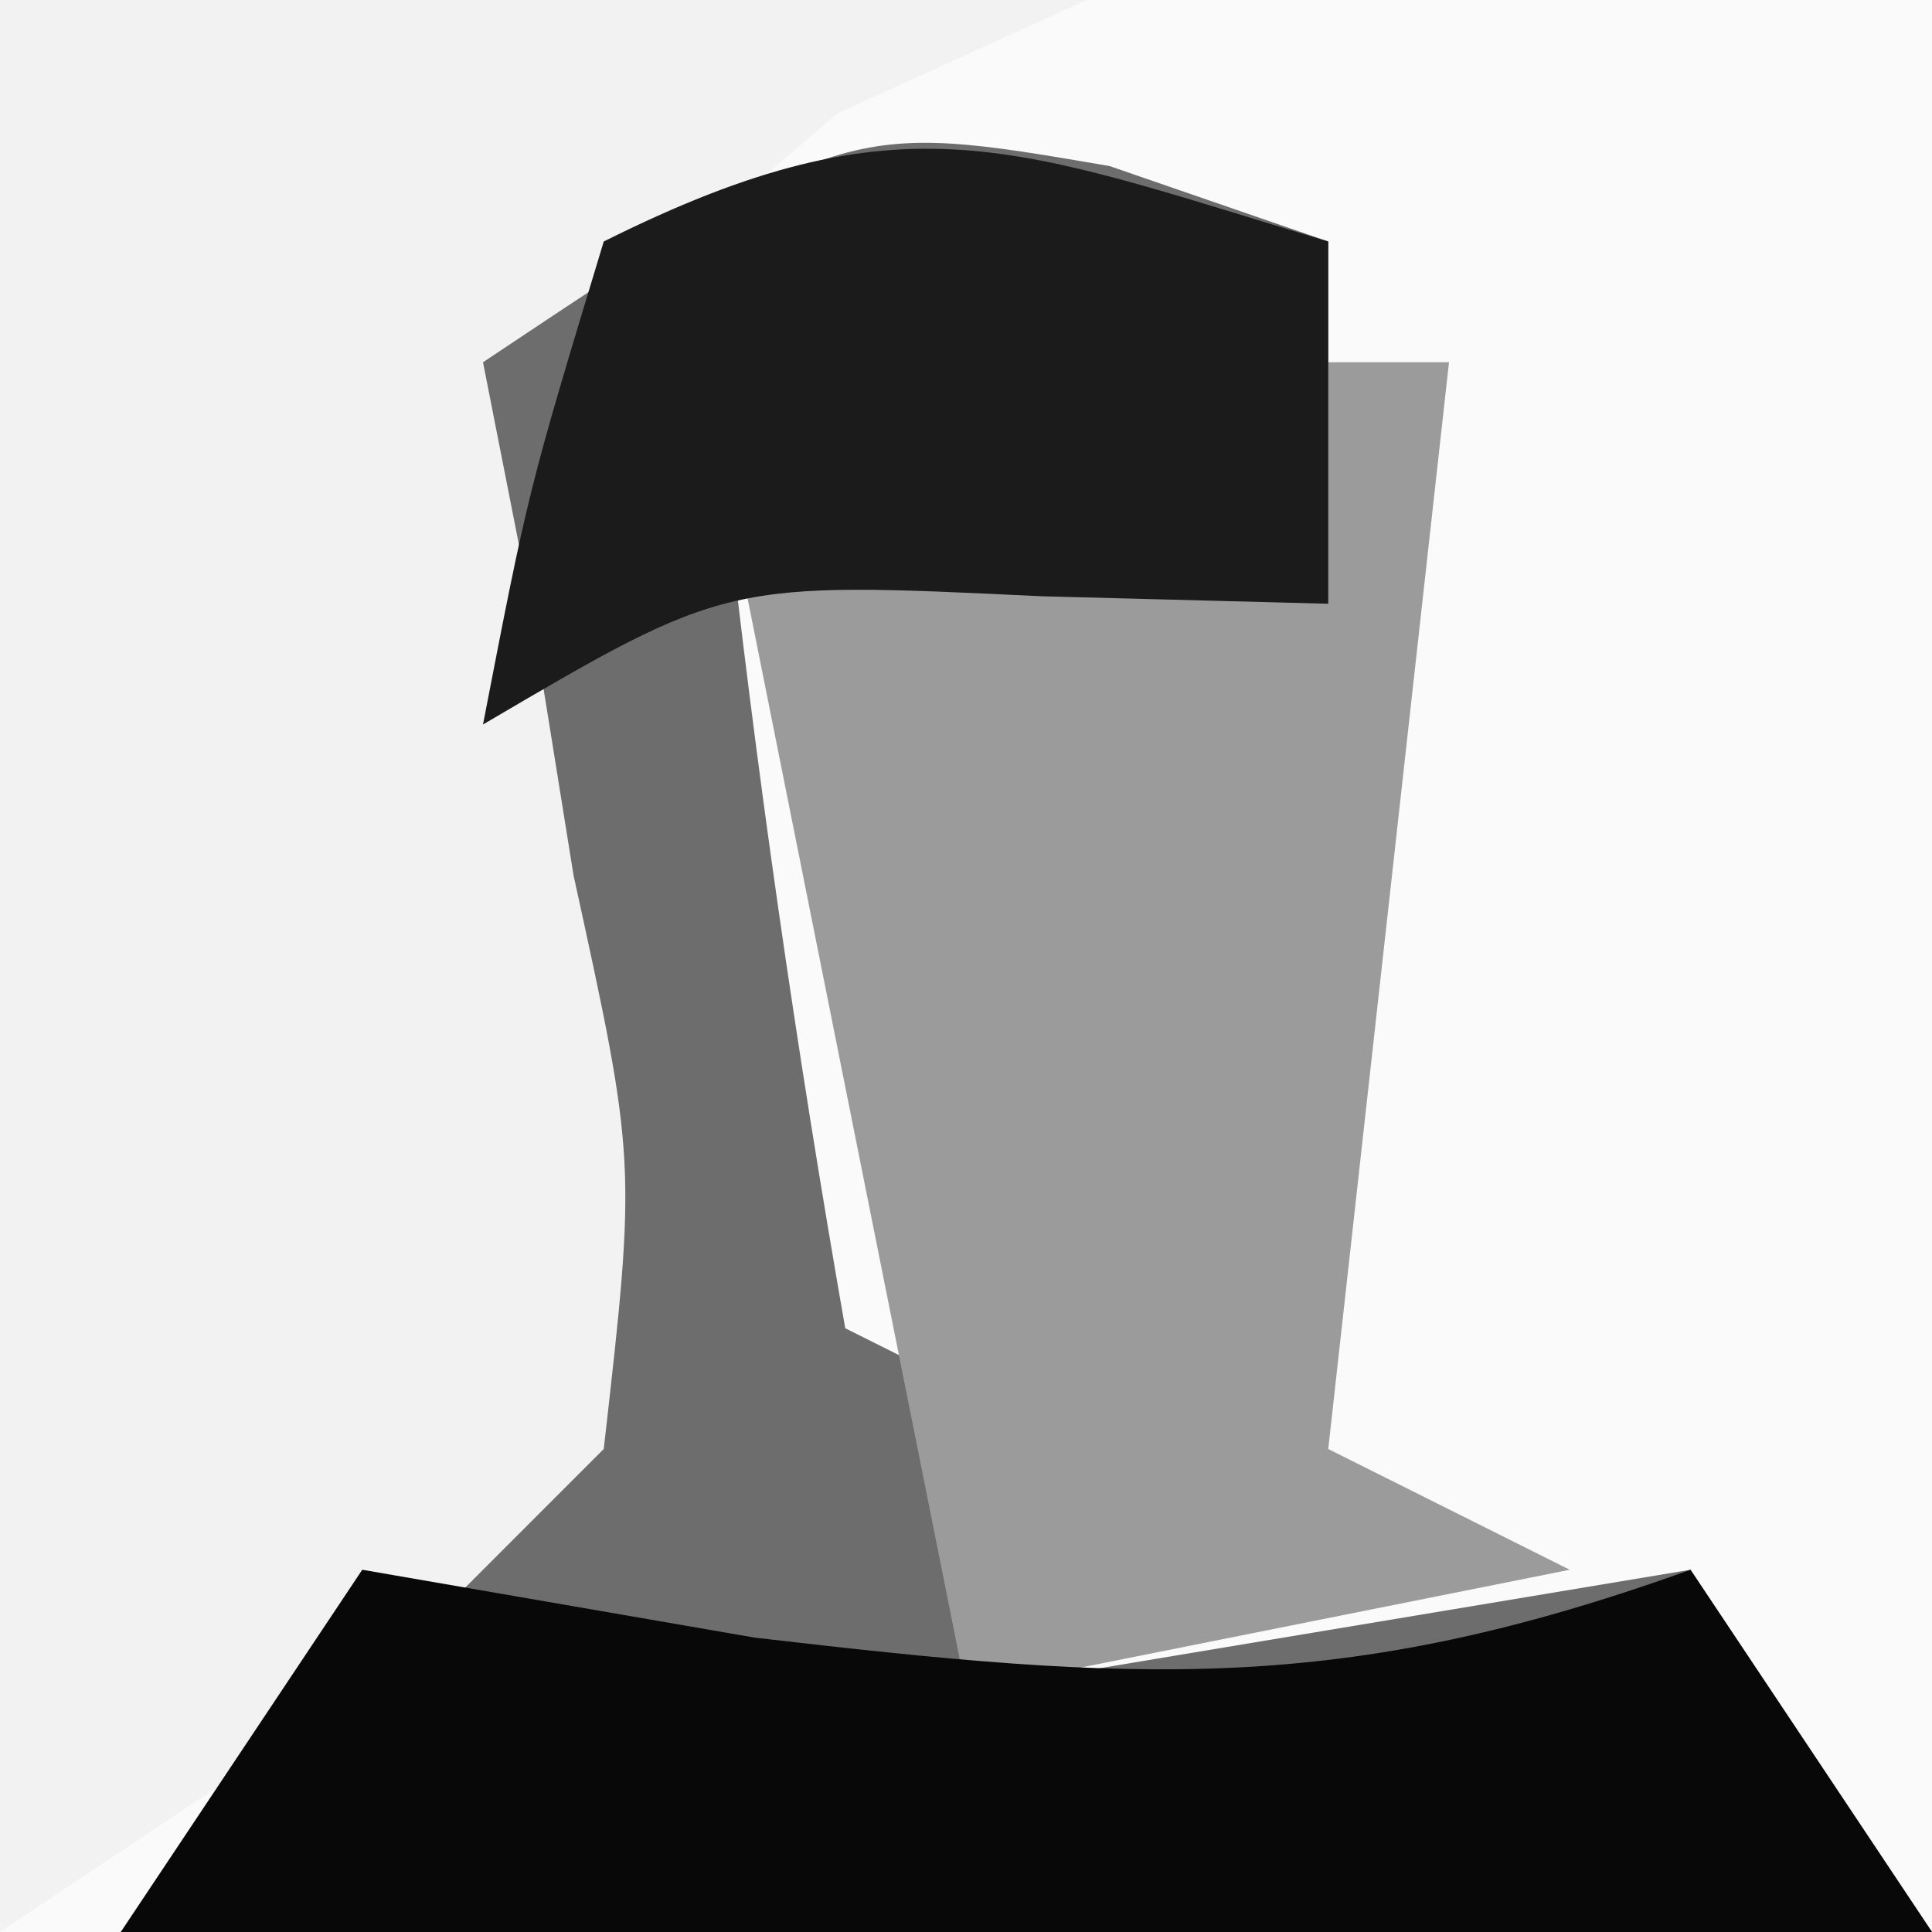<?xml version="1.0" encoding="UTF-8"?>
<svg version="1.1" xmlns="http://www.w3.org/2000/svg" width="16" height="16">
<rect width="100%" height="100%" fill="#333333" stroke="none"/>
<path d="M0 0 C5.28 0 10.56 0 16 0 C16 5.28 16 10.56 16 16 C10.72 16 5.44 16 0 16 C0 10.72 0 5.44 0 0 Z " fill="#FAFAFA" transform="translate(0,0)"/>
<path d="M0 0 C2.97 0 5.94 0 9 0 C8.319 0.309 7.639 0.619 6.938 0.938 C4.758 2.796 4.758 2.796 4.957 5.203 C5.227 7.49 5.564 9.739 6 12 C4.02 13.32 2.04 14.64 0 16 C0 10.72 0 5.44 0 0 Z " fill="#F2F2F2" transform="translate(0,0)"/>
<path d="M0 0 C0.897 0.309 0.897 0.309 1.812 0.625 C1.812 1.615 1.812 2.605 1.812 3.625 C0.163 3.295 -1.488 2.965 -3.188 2.625 C-2.932 4.968 -2.595 7.303 -2.188 9.625 C-1.528 9.955 -0.868 10.285 -0.188 10.625 C-0.517 11.285 -0.848 11.945 -1.188 12.625 C0.792 12.295 2.772 11.965 4.812 11.625 C5.803 13.11 5.803 13.11 6.812 14.625 C1.863 14.625 -3.087 14.625 -8.188 14.625 C-6.867 13.305 -5.548 11.985 -4.188 10.625 C-3.918 8.25 -3.918 8.25 -4.438 5.875 C-4.566 5.076 -4.695 4.277 -4.828 3.453 C-4.947 2.85 -5.065 2.247 -5.188 1.625 C-2.188 -0.375 -2.188 -0.375 0 0 Z " fill="#6D6D6D" transform="translate(9.188,1.375)"/>
<path d="M0 0 C0.33 0 0.66 0 1 0 C0.67 2.97 0.34 5.94 0 9 C0.66 9.33 1.32 9.66 2 10 C0.35 10.33 -1.3 10.66 -3 11 C-3.66 7.7 -4.32 4.4 -5 1 C-2.525 1.495 -2.525 1.495 0 2 C0 1.34 0 0.68 0 0 Z " fill="#9B9B9B" transform="translate(11,3)"/>
<path d="M0 0 C1.609 0.278 1.609 0.278 3.25 0.562 C6.404 0.93 8.098 1.045 11 0 C11.66 0.99 12.32 1.98 13 3 C8.05 3 3.1 3 -2 3 C-1.34 2.01 -0.68 1.02 0 0 Z " fill="#080808" transform="translate(3,13)"/>
<path d="M0 0 C0 0.99 0 1.98 0 3 C-1.176 2.969 -1.176 2.969 -2.375 2.938 C-4.981 2.813 -4.981 2.813 -7 4 C-6.625 2.062 -6.625 2.062 -6 0 C-3.509 -1.245 -2.589 -0.777 0 0 Z " fill="#1B1B1B" transform="translate(11,2)"/>
</svg>
